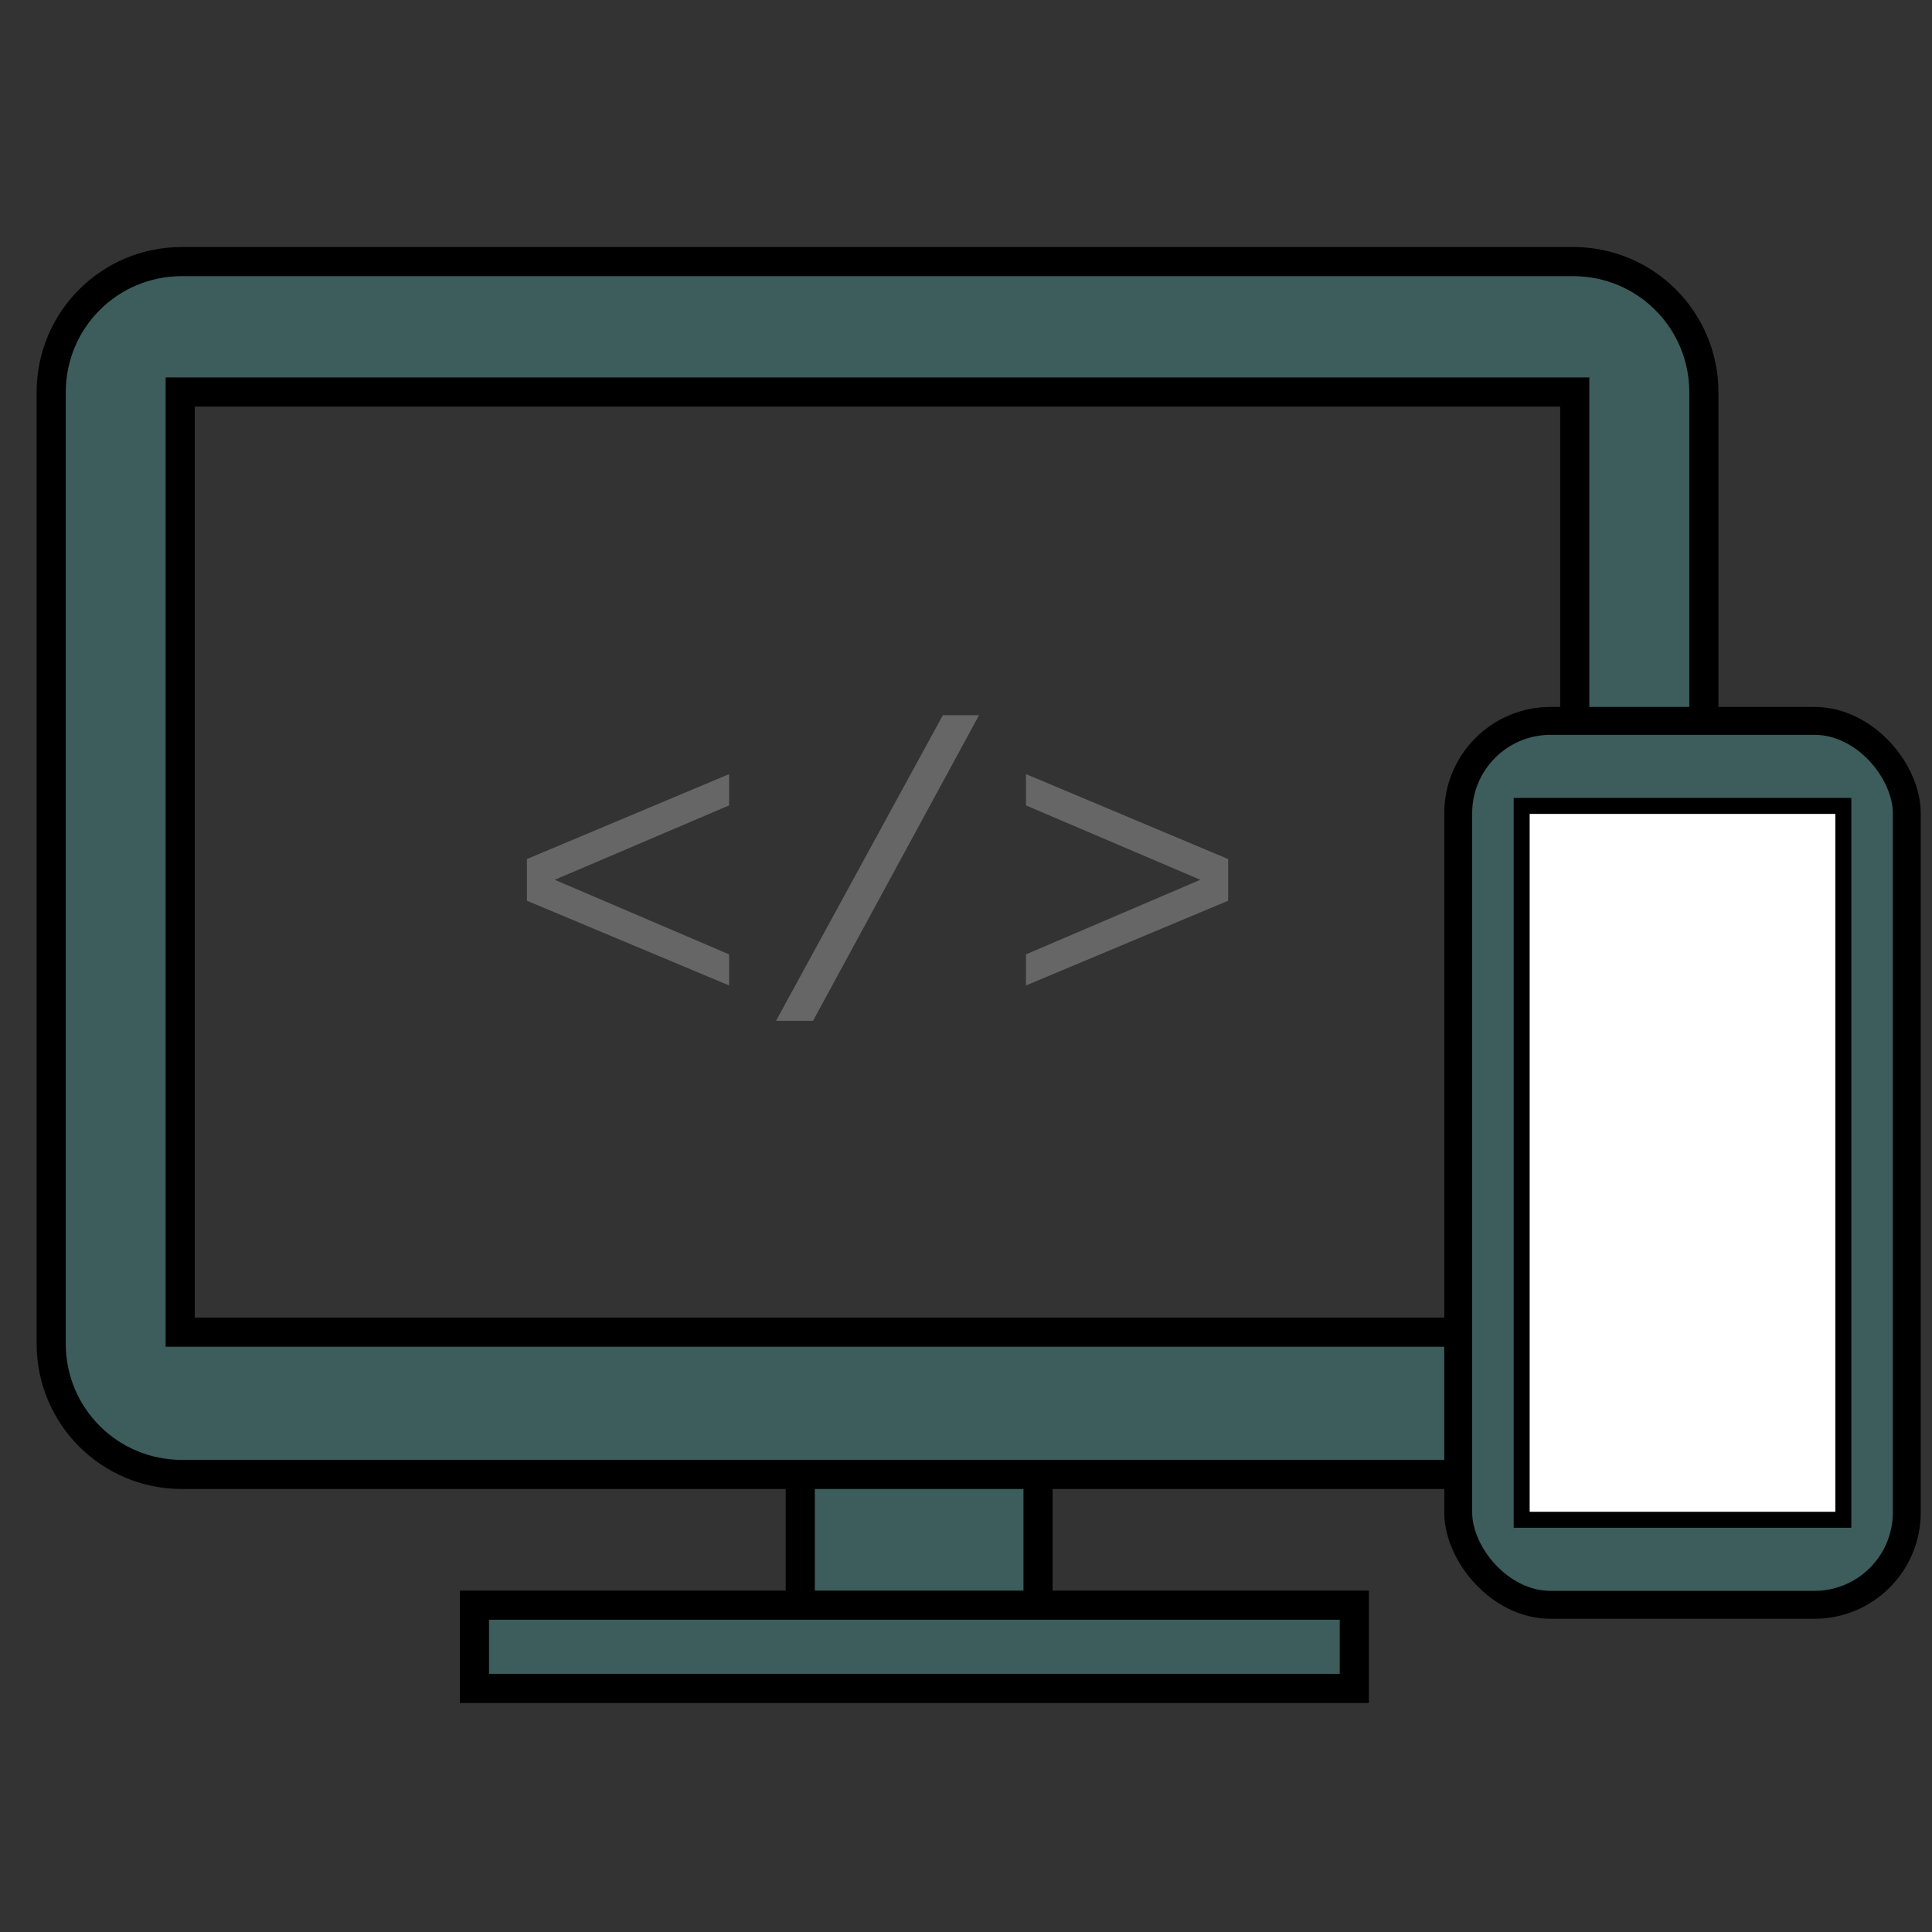 <svg xmlns="http://www.w3.org/2000/svg" xmlns:svg="http://www.w3.org/2000/svg" id="svg2" width="900" height="900" version="1.1"><rect width="100%" height="100%" fill="#333333" stroke="none"/><g id="layer1" transform="translate(0,-152.362)"><rect id="rect2991" width="110.781" height="94.164" x="372.778" y="811.489" fill="#3d5c5c" fill-opacity="1" fill-rule="evenodd" stroke="#000" stroke-dasharray="none" stroke-dashoffset="0" stroke-linecap="butt" stroke-linejoin="miter" stroke-miterlimit="4" stroke-opacity="1" stroke-width="13.571" color="#000" display="inline" enable-background="accumulate" overflow="visible" ry="0" visibility="visible" style="marker:none"/><path id="rect2987" fill="#3d5c5c" fill-opacity="1" fill-rule="evenodd" stroke="#000" stroke-dasharray="none" stroke-dashoffset="0" stroke-linecap="butt" stroke-linejoin="miter" stroke-miterlimit="4" stroke-opacity="1" stroke-width="13.571" d="m 84.731,274.21 c -33.755,0 -60.886,27.192 -60.886,60.947 v 443.105 c 0,33.755 27.131,60.947 60.886,60.947 H 732.789 c 33.755,0 60.947,-27.192 60.947,-60.947 V 335.156 c 0,-33.755 -27.192,-60.947 -60.947,-60.947 z m -0.788,60.765 H 733.577 V 772.931 H 83.943 Z" color="#000" display="inline" enable-background="accumulate" overflow="visible" visibility="visible" style="marker:none"/><rect id="rect3761" width="409.889" height="38.773" x="221.008" y="900.113" fill="#3d5c5c" fill-opacity="1" fill-rule="evenodd" stroke="#000" stroke-dasharray="none" stroke-dashoffset="0" stroke-linecap="butt" stroke-linejoin="miter" stroke-miterlimit="4" stroke-opacity="1" stroke-width="13.571" color="#000" display="inline" enable-background="accumulate" overflow="visible" visibility="visible" style="marker:none"/><rect id="rect3763" width="208.959" height="411.772" x="679.295" y="488.175" fill="#3d5c5c" fill-opacity="1" fill-rule="evenodd" stroke="#000" stroke-dasharray="none" stroke-dashoffset="0" stroke-linecap="butt" stroke-linejoin="miter" stroke-miterlimit="4" stroke-opacity="1" stroke-width="13" color="#000" display="inline" enable-background="accumulate" overflow="visible" ry="43.021" visibility="visible" style="marker:none"/><rect id="rect3765" width="149.835" height="332.539" x="708.857" y="527.792" fill="#fff" fill-opacity="1" fill-rule="evenodd" stroke="#000" stroke-dasharray="none" stroke-dashoffset="0" stroke-linecap="butt" stroke-linejoin="miter" stroke-miterlimit="4" stroke-opacity="1" stroke-width="7.439" color="#000" display="inline" enable-background="accumulate" overflow="visible" ry="0" visibility="visible" style="marker:none"/><g id="text3776-3" fill="#666" fill-opacity="1" stroke="none" font-family="Liberation Mono" font-size="193.866" font-stretch="normal" font-style="normal" font-variant="normal" font-weight="normal" letter-spacing="0" text-anchor="start" transform="translate(4e-6,-10e-6)" word-spacing="0" writing-mode="lr-tb" style="text-align:start;line-height:1%;-inkscape-font-specification:Liberation Mono"><path id="path3762" fill="#666" d="m 245.452,571.95 0,-19.406 94.188,-39.568 0,14.578 -81.219,34.646 81.219,34.741 0,14.483 -94.188,-39.474" font-family="Liberation Mono" style="line-height:1%;-inkscape-font-specification:Liberation Mono"/><path id="path3764" fill="#666" d="m 361.507,627.894 77.717,-142.37 16.85,0 -77.338,142.37 -17.228,0" font-family="Liberation Mono" style="line-height:1%;-inkscape-font-specification:Liberation Mono"/><path id="path3766" fill="#666" d="m 477.94,611.423 0,-14.483 81.219,-34.741 -81.219,-34.646 0,-14.578 94.188,39.568 0,19.406 -94.188,39.474" font-family="Liberation Mono" style="line-height:1%;-inkscape-font-specification:Liberation Mono"/></g></g></svg>